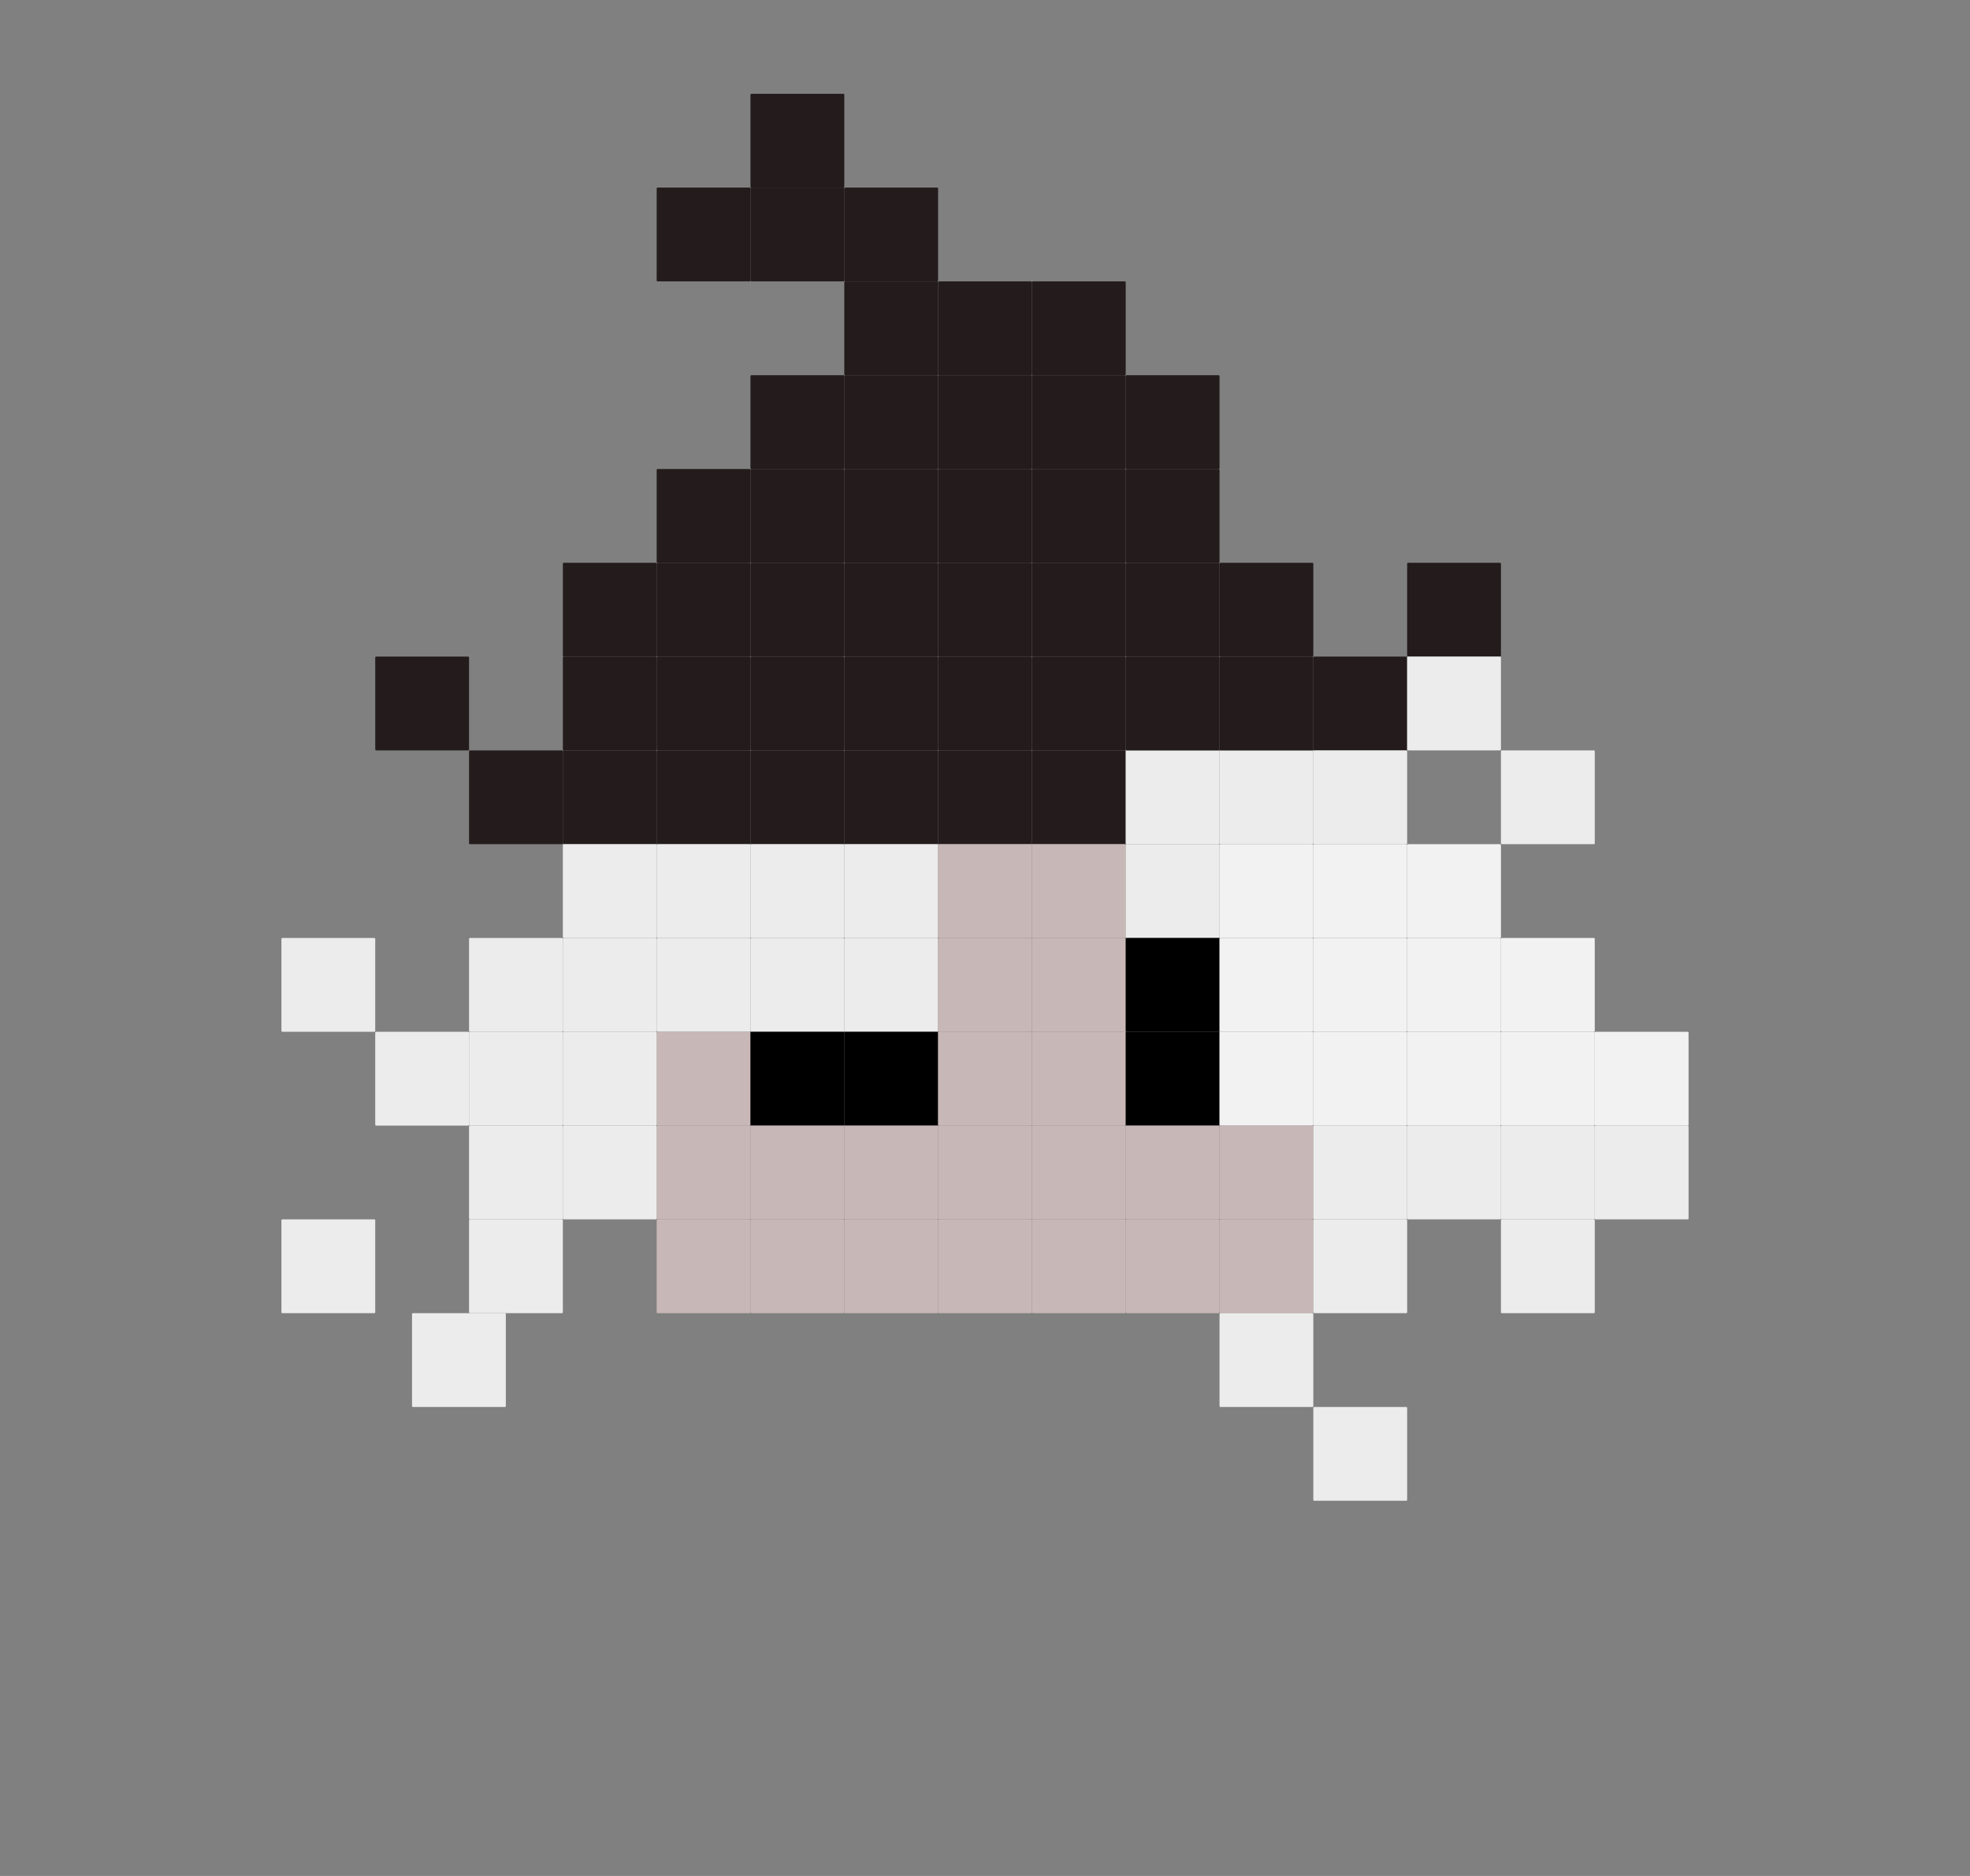 <?xml version="1.0" encoding="UTF-8" standalone="no"?>
<!-- Created with Inkscape (http://www.inkscape.org/) -->

<svg
   width="210mm"
   height="200mm"
   viewBox="0 0 793.701 755.906"
   version="1.1"
   id="svg1"
   inkscape:version="1.4.2 (f4327f4, 2025-05-13)"
   sodipodi:docname="The_Witcher_03_Pixel_Art.svg"
   xmlns:inkscape="http://www.inkscape.org/namespaces/inkscape"
   xmlns:sodipodi="http://sodipodi.sourceforge.net/DTD/sodipodi-0.dtd"
   xmlns="http://www.w3.org/2000/svg"
   xmlns:svg="http://www.w3.org/2000/svg">
  <rect x="0" y="0" width="793.701" height="755.906" fill="#808080" stroke="none"/>
  <sodipodi:namedview
     id="namedview1"
     pagecolor="#ffffff"
     bordercolor="#999999"
     borderopacity="1"
     inkscape:showpageshadow="2"
     inkscape:pageopacity="0"
     inkscape:pagecheckerboard="false"
     inkscape:deskcolor="#d1d1d1"
     inkscape:document-units="mm"
     showgrid="true"
     inkscape:zoom="0.74208052"
     inkscape:cx="584.16841"
     inkscape:cy="531.61347"
     inkscape:window-width="1920"
     inkscape:window-height="1051"
     inkscape:window-x="-9"
     inkscape:window-y="-9"
     inkscape:window-maximized="1"
     inkscape:current-layer="layer1">
    <inkscape:grid
       id="grid1"
       units="mm"
       originx="0"
       originy="0"
       spacingx="37.795"
       spacingy="37.795"
       empcolor="#0099e5"
       empopacity="0.302"
       color="#0099e5"
       opacity="0.149"
       empspacing="1"
       enabled="true"
       visible="true" />
  </sodipodi:namedview>
  <defs
     id="defs1" />
  <g
     inkscape:label="Camada 1"
     inkscape:groupmode="layer"
     id="layer1">
    <rect
       style="fill:#241c1c;stroke-width:1;-inkscape-stroke:none;paint-order:fill markers stroke"
       id="rect1-87"
       width="37.795"
       height="37.795"
       x="264.567"
       y="302.362"
       ry="0.357" />
    <rect
       style="fill:#ececec;stroke-width:1;-inkscape-stroke:none;paint-order:fill markers stroke"
       id="rect1-8-4"
       width="37.795"
       height="37.795"
       x="264.567"
       y="340.158"
       ry="0.357" />
    <rect
       style="fill:#ececec;stroke-width:1;-inkscape-stroke:none;paint-order:fill markers stroke"
       id="rect1-2-2"
       width="37.795"
       height="37.795"
       x="264.567"
       y="377.953"
       ry="0.357" />
    <rect
       style="fill:#c8b7b7;stroke-width:1;-inkscape-stroke:none;paint-order:fill markers stroke"
       id="rect1-23-7"
       width="37.795"
       height="37.795"
       x="264.567"
       y="415.748"
       ry="0.357" />
    <rect
       style="fill:#c8b7b7;stroke-width:1;-inkscape-stroke:none;paint-order:fill markers stroke"
       id="rect1-85-7"
       width="37.795"
       height="37.795"
       x="264.567"
       y="453.543"
       ry="0.357" />
    <rect
       style="fill:#c8b7b7;stroke-width:1;-inkscape-stroke:none;paint-order:fill markers stroke"
       id="rect1-9-9"
       width="37.795"
       height="37.795"
       x="264.567"
       y="491.339"
       ry="0.357" />
    <rect
       style="fill:#241c1c;stroke-width:1;-inkscape-stroke:none;paint-order:fill markers stroke"
       id="rect1-6"
       width="37.795"
       height="37.795"
       x="302.362"
       y="302.362"
       ry="0.357" />
    <rect
       style="fill:#ececec;stroke-width:1;-inkscape-stroke:none;paint-order:fill markers stroke"
       id="rect1-8-5"
       width="37.795"
       height="37.795"
       x="302.362"
       y="340.158"
       ry="0.357" />
    <rect
       style="fill:#ececec;stroke-width:1;-inkscape-stroke:none;paint-order:fill markers stroke"
       id="rect1-2-0"
       width="37.795"
       height="37.795"
       x="302.362"
       y="377.953"
       ry="0.357" />
    <rect
       style="fill:#000000;stroke-width:1;-inkscape-stroke:none;paint-order:fill markers stroke"
       id="rect1-23-2"
       width="37.795"
       height="37.795"
       x="302.362"
       y="415.748"
       ry="0.357" />
    <rect
       style="fill:#c8b7b7;stroke-width:1;-inkscape-stroke:none;paint-order:fill markers stroke"
       id="rect1-85-8"
       width="37.795"
       height="37.795"
       x="302.362"
       y="453.543"
       ry="0.357" />
    <rect
       style="fill:#c8b7b7;stroke-width:1;-inkscape-stroke:none;paint-order:fill markers stroke"
       id="rect1-9-6"
       width="37.795"
       height="37.795"
       x="302.362"
       y="491.339"
       ry="0.357" />
    <rect
       style="fill:#241c1c;stroke-width:1;-inkscape-stroke:none;paint-order:fill markers stroke"
       id="rect1-65"
       width="37.795"
       height="37.795"
       x="340.158"
       y="302.362"
       ry="0.357" />
    <rect
       style="fill:#ececec;stroke-width:1;-inkscape-stroke:none;paint-order:fill markers stroke"
       id="rect1-8-0"
       width="37.795"
       height="37.795"
       x="340.158"
       y="340.158"
       ry="0.357" />
    <rect
       style="fill:#ececec;stroke-width:1;-inkscape-stroke:none;paint-order:fill markers stroke"
       id="rect1-2-9"
       width="37.795"
       height="37.795"
       x="340.158"
       y="377.953"
       ry="0.357" />
    <rect
       style="fill:#000000;stroke-width:1;-inkscape-stroke:none;paint-order:fill markers stroke"
       id="rect1-23-0"
       width="37.795"
       height="37.795"
       x="340.158"
       y="415.748"
       ry="0.357" />
    <rect
       style="fill:#c8b7b7;stroke-width:1;-inkscape-stroke:none;paint-order:fill markers stroke"
       id="rect1-85-0"
       width="37.795"
       height="37.795"
       x="340.158"
       y="453.543"
       ry="0.357" />
    <rect
       style="fill:#c8b7b7;stroke-width:1;-inkscape-stroke:none;paint-order:fill markers stroke"
       id="rect1-9-61"
       width="37.795"
       height="37.795"
       x="340.158"
       y="491.339"
       ry="0.357" />
    <rect
       style="fill:#241c1c;stroke-width:1;-inkscape-stroke:none;paint-order:fill markers stroke"
       id="rect1-7"
       width="37.795"
       height="37.795"
       x="377.953"
       y="302.362"
       ry="0.357" />
    <rect
       style="fill:#c8b7b7;stroke-width:1;-inkscape-stroke:none;paint-order:fill markers stroke"
       id="rect1-8-8"
       width="37.795"
       height="37.795"
       x="377.953"
       y="340.158"
       ry="0.357" />
    <rect
       style="fill:#c8b7b7;stroke-width:1;-inkscape-stroke:none;paint-order:fill markers stroke"
       id="rect1-2-8"
       width="37.795"
       height="37.795"
       x="377.953"
       y="377.953"
       ry="0.357" />
    <rect
       style="fill:#c8b7b7;stroke-width:1;-inkscape-stroke:none;paint-order:fill markers stroke"
       id="rect1-23-29"
       width="37.795"
       height="37.795"
       x="377.953"
       y="415.748"
       ry="0.357" />
    <rect
       style="fill:#c8b7b7;stroke-width:1;-inkscape-stroke:none;paint-order:fill markers stroke"
       id="rect1-85-1"
       width="37.795"
       height="37.795"
       x="377.953"
       y="453.543"
       ry="0.357" />
    <rect
       style="fill:#c8b7b7;stroke-width:1;-inkscape-stroke:none;paint-order:fill markers stroke"
       id="rect1-9-3"
       width="37.795"
       height="37.795"
       x="377.953"
       y="491.339"
       ry="0.357" />
    <rect
       style="fill:#241c1c;stroke-width:1;-inkscape-stroke:none;paint-order:fill markers stroke"
       id="rect1-0"
       width="37.795"
       height="37.795"
       x="415.748"
       y="302.362"
       ry="0.357" />
    <rect
       style="fill:#c8b7b7;stroke-width:1;-inkscape-stroke:none;paint-order:fill markers stroke"
       id="rect1-8-7"
       width="37.795"
       height="37.795"
       x="415.748"
       y="340.158"
       ry="0.357" />
    <rect
       style="fill:#c8b7b7;stroke-width:1;-inkscape-stroke:none;paint-order:fill markers stroke"
       id="rect1-2-6"
       width="37.795"
       height="37.795"
       x="415.748"
       y="377.953"
       ry="0.357" />
    <rect
       style="fill:#c8b7b7;stroke-width:1;-inkscape-stroke:none;paint-order:fill markers stroke"
       id="rect1-23-3"
       width="37.795"
       height="37.795"
       x="415.748"
       y="415.748"
       ry="0.357" />
    <rect
       style="fill:#c8b7b7;stroke-width:1;-inkscape-stroke:none;paint-order:fill markers stroke"
       id="rect1-85-6"
       width="37.795"
       height="37.795"
       x="415.748"
       y="453.543"
       ry="0.357" />
    <rect
       style="fill:#c8b7b7;stroke-width:1;-inkscape-stroke:none;paint-order:fill markers stroke"
       id="rect1-9-1"
       width="37.795"
       height="37.795"
       x="415.748"
       y="491.339"
       ry="0.357" />
    <rect
       style="fill:#ececec;stroke-width:1;-inkscape-stroke:none;paint-order:fill markers stroke"
       id="rect1-97"
       width="37.795"
       height="37.795"
       x="453.544"
       y="302.362"
       ry="0.357" />
    <rect
       style="fill:#ececec;stroke-width:1;-inkscape-stroke:none;paint-order:fill markers stroke"
       id="rect1-8-3"
       width="37.795"
       height="37.795"
       x="453.544"
       y="340.158"
       ry="0.357" />
    <rect
       style="fill:#000000;stroke-width:1;-inkscape-stroke:none;paint-order:fill markers stroke"
       id="rect1-2-7"
       width="37.795"
       height="37.795"
       x="453.544"
       y="377.953"
       ry="0.357" />
    <rect
       style="fill:#000000;stroke-width:1;-inkscape-stroke:none;paint-order:fill markers stroke"
       id="rect1-23-26"
       width="37.795"
       height="37.795"
       x="453.544"
       y="415.748"
       ry="0.357" />
    <rect
       style="fill:#c8b7b7;stroke-width:1;-inkscape-stroke:none;paint-order:fill markers stroke"
       id="rect1-85-01"
       width="37.795"
       height="37.795"
       x="453.544"
       y="453.543"
       ry="0.357" />
    <rect
       style="fill:#c8b7b7;stroke-width:1;-inkscape-stroke:none;paint-order:fill markers stroke"
       id="rect1-9-65"
       width="37.795"
       height="37.795"
       x="453.544"
       y="491.339"
       ry="0.357" />
    <rect
       style="fill:#ececec;stroke-width:1;-inkscape-stroke:none;paint-order:fill markers stroke"
       id="rect1-20"
       width="37.795"
       height="37.795"
       x="491.339"
       y="302.362"
       ry="0.357" />
    <rect
       style="fill:#241c1c;stroke-width:1;-inkscape-stroke:none;paint-order:fill markers stroke"
       id="rect1-3"
       width="37.795"
       height="37.795"
       x="226.772"
       y="264.567"
       ry="0.357" />
    <rect
       style="fill:#241c1c;stroke-width:1;-inkscape-stroke:none;paint-order:fill markers stroke"
       id="rect1-87-5"
       width="37.795"
       height="37.795"
       x="264.567"
       y="264.567"
       ry="0.357" />
    <rect
       style="fill:#241c1c;stroke-width:1;-inkscape-stroke:none;paint-order:fill markers stroke"
       id="rect1-6-9"
       width="37.795"
       height="37.795"
       x="302.362"
       y="264.567"
       ry="0.357" />
    <rect
       style="fill:#241c1c;stroke-width:1;-inkscape-stroke:none;paint-order:fill markers stroke"
       id="rect1-65-9"
       width="37.795"
       height="37.795"
       x="340.158"
       y="264.567"
       ry="0.357" />
    <rect
       style="fill:#241c1c;stroke-width:1;-inkscape-stroke:none;paint-order:fill markers stroke"
       id="rect1-7-8"
       width="37.795"
       height="37.795"
       x="377.953"
       y="264.567"
       ry="0.357" />
    <rect
       style="fill:#241c1c;stroke-width:1;-inkscape-stroke:none;paint-order:fill markers stroke"
       id="rect1-0-1"
       width="37.795"
       height="37.795"
       x="415.748"
       y="264.567"
       ry="0.357" />
    <rect
       style="fill:#241c1c;stroke-width:1;-inkscape-stroke:none;paint-order:fill markers stroke"
       id="rect1-97-8"
       width="37.795"
       height="37.795"
       x="453.544"
       y="264.567"
       ry="0.357" />
    <rect
       style="fill:#241c1c;stroke-width:1;-inkscape-stroke:none;paint-order:fill markers stroke"
       id="rect1-87-5-2"
       width="37.795"
       height="37.795"
       x="264.567"
       y="226.772"
       ry="0.357" />
    <rect
       style="fill:#241c1c;stroke-width:1;-inkscape-stroke:none;paint-order:fill markers stroke"
       id="rect1-6-9-0"
       width="37.795"
       height="37.795"
       x="302.362"
       y="226.772"
       ry="0.357" />
    <rect
       style="fill:#241c1c;stroke-width:1;-inkscape-stroke:none;paint-order:fill markers stroke"
       id="rect1-65-9-1"
       width="37.795"
       height="37.795"
       x="340.158"
       y="226.772"
       ry="0.357" />
    <rect
       style="fill:#241c1c;stroke-width:1;-inkscape-stroke:none;paint-order:fill markers stroke"
       id="rect1-7-8-6"
       width="37.795"
       height="37.795"
       x="377.953"
       y="226.772"
       ry="0.357" />
    <rect
       style="fill:#241c1c;stroke-width:1;-inkscape-stroke:none;paint-order:fill markers stroke"
       id="rect1-0-1-4"
       width="37.795"
       height="37.795"
       x="415.748"
       y="226.772"
       ry="0.357" />
    <rect
       style="fill:#241c1c;stroke-width:1;-inkscape-stroke:none;paint-order:fill markers stroke"
       id="rect1-97-8-0"
       width="37.795"
       height="37.795"
       x="453.544"
       y="226.772"
       ry="0.357" />
    <rect
       style="fill:#241c1c;stroke-width:1;-inkscape-stroke:none;paint-order:fill markers stroke"
       id="rect1-20-2"
       width="37.795"
       height="37.795"
       x="491.339"
       y="264.567"
       ry="0.357" />
    <rect
       style="fill:#f2f2f2;stroke-width:1;-inkscape-stroke:none;paint-order:fill markers stroke"
       id="rect1-8-01"
       width="37.795"
       height="37.795"
       x="491.339"
       y="340.158"
       ry="0.357" />
    <rect
       style="fill:#f2f2f2;stroke-width:1;-inkscape-stroke:none;paint-order:fill markers stroke"
       id="rect1-2-4"
       width="37.795"
       height="37.795"
       x="491.339"
       y="377.953"
       ry="0.357" />
    <rect
       style="fill:#f2f2f2;stroke-width:1;-inkscape-stroke:none;paint-order:fill markers stroke"
       id="rect1-23-6"
       width="37.795"
       height="37.795"
       x="491.339"
       y="415.748"
       ry="0.357" />
    <rect
       style="fill:#c8b7b7;stroke-width:1;-inkscape-stroke:none;paint-order:fill markers stroke"
       id="rect1-85-07"
       width="37.795"
       height="37.795"
       x="491.339"
       y="453.543"
       ry="0.357" />
    <rect
       style="fill:#c8b7b7;stroke-width:1;-inkscape-stroke:none;paint-order:fill markers stroke"
       id="rect1-9-17"
       width="37.795"
       height="37.795"
       x="491.339"
       y="491.339"
       ry="0.357" />
    <rect
       style="fill:#241c1c;stroke-width:1;-inkscape-stroke:none;paint-order:fill markers stroke"
       id="rect1-20-2-4"
       width="37.795"
       height="37.795"
       x="529.134"
       y="264.567"
       ry="0.357" />
    <rect
       style="fill:#241c1c;stroke-width:1;-inkscape-stroke:none;paint-order:fill markers stroke"
       id="rect1-6-9-0-0"
       width="37.795"
       height="37.795"
       x="302.362"
       y="188.976"
       ry="0.357" />
    <rect
       style="fill:#241c1c;stroke-width:1;-inkscape-stroke:none;paint-order:fill markers stroke"
       id="rect1-65-9-1-8"
       width="37.795"
       height="37.795"
       x="340.158"
       y="188.976"
       ry="0.357" />
    <rect
       style="fill:#241c1c;stroke-width:1;-inkscape-stroke:none;paint-order:fill markers stroke"
       id="rect1-7-8-6-7"
       width="37.795"
       height="37.795"
       x="377.953"
       y="188.976"
       ry="0.357" />
    <rect
       style="fill:#241c1c;stroke-width:1;-inkscape-stroke:none;paint-order:fill markers stroke"
       id="rect1-65-9-1-8-1"
       width="37.795"
       height="37.795"
       x="340.158"
       y="151.181"
       ry="0.357" />
    <rect
       style="fill:#241c1c;stroke-width:1;-inkscape-stroke:none;paint-order:fill markers stroke"
       id="rect1-7-8-6-7-0"
       width="37.795"
       height="37.795"
       x="377.953"
       y="151.181"
       ry="0.357" />
    <rect
       style="fill:#241c1c;stroke-width:1;-inkscape-stroke:none;paint-order:fill markers stroke"
       id="rect1-0-1-4-7"
       width="37.795"
       height="37.795"
       x="415.748"
       y="188.976"
       ry="0.357" />
    <rect
       style="fill:#241c1c;stroke-width:1;-inkscape-stroke:none;paint-order:fill markers stroke"
       id="rect1-0-1-4-7-3"
       width="37.795"
       height="37.795"
       x="491.339"
       y="226.772"
       ry="0.357" />
    <rect
       style="fill:#241c1c;stroke-width:1;-inkscape-stroke:none;paint-order:fill markers stroke"
       id="rect1-0-1-4-7-0"
       width="37.795"
       height="37.795"
       x="453.544"
       y="188.976"
       ry="0.357" />
    <rect
       style="fill:#241c1c;stroke-width:1;-inkscape-stroke:none;paint-order:fill markers stroke"
       id="rect1-0-1-4-7-8"
       width="37.795"
       height="37.795"
       x="415.748"
       y="151.181"
       ry="0.357" />
    <rect
       style="fill:#241c1c;stroke-width:1;-inkscape-stroke:none;paint-order:fill markers stroke"
       id="rect1-0-1-4-7-7"
       width="37.795"
       height="37.795"
       x="377.953"
       y="113.386"
       ry="0.357" />
    <rect
       style="fill:#241c1c;stroke-width:1;-inkscape-stroke:none;paint-order:fill markers stroke"
       id="rect1-0-1-4-7-5"
       width="37.795"
       height="37.795"
       x="566.93"
       y="226.772"
       ry="0.357" />
    <rect
       style="fill:#241c1c;stroke-width:1;-inkscape-stroke:none;paint-order:fill markers stroke"
       id="rect1-0-1-4-7-4"
       width="37.795"
       height="37.795"
       x="226.772"
       y="302.362"
       ry="0.357" />
    <rect
       style="fill:#241c1c;stroke-width:1;-inkscape-stroke:none;paint-order:fill markers stroke"
       id="rect1-0-1-4-7-2"
       width="37.795"
       height="37.795"
       x="188.977"
       y="302.362"
       ry="0.357" />
    <rect
       style="fill:#241c1c;stroke-width:1;-inkscape-stroke:none;paint-order:fill markers stroke"
       id="rect1-0-1-4-7-24"
       width="37.795"
       height="37.795"
       x="226.772"
       y="226.772"
       ry="0.357" />
    <rect
       style="fill:#241c1c;stroke-width:1;-inkscape-stroke:none;paint-order:fill markers stroke"
       id="rect1-0-1-4-7-1"
       width="37.795"
       height="37.795"
       x="264.567"
       y="188.976"
       ry="0.357" />
    <rect
       style="fill:#241c1c;stroke-width:1;-inkscape-stroke:none;paint-order:fill markers stroke"
       id="rect1-0-1-4-7-29"
       width="37.795"
       height="37.795"
       x="302.363"
       y="151.181"
       ry="0.357" />
    <rect
       style="fill:#241c1c;stroke-width:1;-inkscape-stroke:none;paint-order:fill markers stroke"
       id="rect1-0-1-4-7-53"
       width="37.795"
       height="37.795"
       x="340.158"
       y="113.386"
       ry="0.357" />
    <rect
       style="fill:#241c1c;stroke-width:1;-inkscape-stroke:none;paint-order:fill markers stroke"
       id="rect1-0-1-4-7-86"
       width="37.795"
       height="37.795"
       x="302.363"
       y="75.591"
       ry="0.357" />
    <rect
       style="fill:#241c1c;stroke-width:1;-inkscape-stroke:none;paint-order:fill markers stroke"
       id="rect1-0-1-4-7-9"
       width="37.795"
       height="37.795"
       x="302.363"
       y="37.795"
       ry="0.357" />
    <rect
       style="fill:#241c1c;stroke-width:1;-inkscape-stroke:none;paint-order:fill markers stroke"
       id="rect1-0-1-4-7-98"
       width="37.795"
       height="37.795"
       x="264.567"
       y="75.591"
       ry="0.357" />
    <rect
       style="fill:#241c1c;stroke-width:1;-inkscape-stroke:none;paint-order:fill markers stroke"
       id="rect1-0-1-4-7-39"
       width="37.795"
       height="37.795"
       x="151.181"
       y="264.567"
       ry="0.357" />
    <rect
       style="fill:#241c1c;stroke-width:1;-inkscape-stroke:none;paint-order:fill markers stroke"
       id="rect1-0-1-4-7-99"
       width="37.795"
       height="37.795"
       x="453.544"
       y="151.181"
       ry="0.357" />
    <rect
       style="fill:#241c1c;stroke-width:1;-inkscape-stroke:none;paint-order:fill markers stroke"
       id="rect1-0-1-4-7-57"
       width="37.795"
       height="37.795"
       x="415.748"
       y="113.386"
       ry="0.357" />
    <rect
       style="fill:#241c1c;stroke-width:1;-inkscape-stroke:none;paint-order:fill markers stroke"
       id="rect1-0-1-4-7-25"
       width="37.795"
       height="37.795"
       x="340.158"
       y="75.591"
       ry="0.357" />
    <rect
       style="fill:#ececec;stroke-width:1;-inkscape-stroke:none;paint-order:fill markers stroke"
       id="rect1-0-1-4-7-16"
       width="37.795"
       height="37.795"
       x="226.772"
       y="377.953"
       ry="0.357" />
    <rect
       style="fill:#ececec;stroke-width:1;-inkscape-stroke:none;paint-order:fill markers stroke"
       id="rect1-0-1-4-7-32"
       width="37.795"
       height="37.795"
       x="226.772"
       y="340.158"
       ry="0.357" />
    <rect
       style="fill:#ececec;stroke-width:1;-inkscape-stroke:none;paint-order:fill markers stroke"
       id="rect1-0-1-4-7-6"
       width="37.795"
       height="37.795"
       x="188.977"
       y="377.953"
       ry="0.357" />
    <rect
       style="fill:#ececec;stroke-width:1;-inkscape-stroke:none;paint-order:fill markers stroke"
       id="rect1-0-1-4-7-14"
       width="37.795"
       height="37.795"
       x="188.977"
       y="415.748"
       ry="0.357" />
    <rect
       style="fill:#ececec;stroke-width:1;-inkscape-stroke:none;paint-order:fill markers stroke"
       id="rect1-0-1-4-7-50"
       width="37.795"
       height="37.795"
       x="188.977"
       y="453.543"
       ry="0.357" />
    <rect
       style="fill:#ececec;stroke-width:1;-inkscape-stroke:none;paint-order:fill markers stroke"
       id="rect1-0-1-4-7-293"
       width="37.795"
       height="37.795"
       x="151.181"
       y="415.748"
       ry="0.357" />
    <rect
       style="fill:#ececec;stroke-width:1;-inkscape-stroke:none;paint-order:fill markers stroke"
       id="rect1-0-1-4-7-96"
       width="37.795"
       height="37.795"
       x="226.772"
       y="415.748"
       ry="0.357" />
    <rect
       style="fill:#ececec;stroke-width:1;-inkscape-stroke:none;paint-order:fill markers stroke"
       id="rect1-0-1-4-7-87"
       width="37.795"
       height="37.795"
       x="226.772"
       y="453.543"
       ry="0.357" />
    <rect
       style="fill:#ececec;stroke-width:1;-inkscape-stroke:none;paint-order:fill markers stroke"
       id="rect1-0-1-4-7-574"
       width="37.795"
       height="37.795"
       x="188.977"
       y="491.339"
       ry="0.357" />
    <rect
       style="fill:#ececec;stroke-width:1;-inkscape-stroke:none;paint-order:fill markers stroke"
       id="rect1-0-1-4-7-2930"
       width="37.795"
       height="37.795"
       x="166"
       y="529.134"
       ry="0.357" />
    <rect
       style="fill:#ececec;stroke-width:1;-inkscape-stroke:none;paint-order:fill markers stroke"
       id="rect1-0-1-4-7-30"
       width="37.795"
       height="37.795"
       x="113.386"
       y="491.339"
       ry="0.357" />
    <rect
       style="fill:#ececec;stroke-width:1;-inkscape-stroke:none;paint-order:fill markers stroke"
       id="rect1-0-1-4-7-20"
       width="37.795"
       height="37.795"
       x="113.386"
       y="377.953"
       ry="0.357" />
    <rect
       style="fill:#f2f2f2;stroke-width:1;-inkscape-stroke:none;paint-order:fill markers stroke"
       id="rect1-0-1-4-7-75"
       width="37.795"
       height="37.795"
       x="529.134"
       y="415.748"
       ry="0.357" />
    <rect
       style="fill:#ececec;stroke-width:1;-inkscape-stroke:none;paint-order:fill markers stroke"
       id="rect1-0-1-4-7-51"
       width="37.795"
       height="37.795"
       x="566.93"
       y="453.543"
       ry="0.357" />
    <rect
       style="fill:#ececec;stroke-width:1;-inkscape-stroke:none;paint-order:fill markers stroke"
       id="rect1-0-1-4-7-40"
       width="37.795"
       height="37.795"
       x="529.134"
       y="302.362"
       ry="0.357" />
    <rect
       style="fill:#f2f2f2;stroke-width:1;-inkscape-stroke:none;paint-order:fill markers stroke"
       id="rect1-0-1-4-7-00"
       width="37.795"
       height="37.795"
       x="529.134"
       y="340.158"
       ry="0.357" />
    <rect
       style="fill:#f2f2f2;stroke-width:1;-inkscape-stroke:none;paint-order:fill markers stroke"
       id="rect1-0-1-4-7-67"
       width="37.795"
       height="37.795"
       x="529.134"
       y="377.953"
       ry="0.357" />
    <rect
       style="fill:#f2f2f2;stroke-width:1;-inkscape-stroke:none;paint-order:fill markers stroke"
       id="rect1-0-1-4-7-54"
       width="37.795"
       height="37.795"
       x="566.93"
       y="340.158"
       ry="0.357" />
    <rect
       style="fill:#f2f2f2;stroke-width:1;-inkscape-stroke:none;paint-order:fill markers stroke"
       id="rect1-0-1-4-7-82"
       width="37.795"
       height="37.795"
       x="604.725"
       y="377.953"
       ry="0.357" />
    <rect
       style="fill:#f2f2f2;stroke-width:1;-inkscape-stroke:none;paint-order:fill markers stroke"
       id="rect1-0-1-4-7-148"
       width="37.795"
       height="37.795"
       x="604.725"
       y="415.748"
       ry="0.357" />
    <rect
       style="fill:#ececec;stroke-width:1;-inkscape-stroke:none;paint-order:fill markers stroke"
       id="rect1-0-1-4-7-70"
       width="37.795"
       height="37.795"
       x="604.725"
       y="302.362"
       ry="0.357" />
    <rect
       style="fill:#ececec;stroke-width:1;-inkscape-stroke:none;paint-order:fill markers stroke"
       id="rect1-0-1-4-7-56"
       width="37.795"
       height="37.795"
       x="566.93"
       y="264.567"
       ry="0.357" />
    <rect
       style="fill:#ececec;stroke-width:1;-inkscape-stroke:none;paint-order:fill markers stroke"
       id="rect1-0-1-4-7-92"
       width="37.795"
       height="37.795"
       x="604.725"
       y="453.543"
       ry="0.357" />
    <rect
       style="fill:#ececec;stroke-width:1;-inkscape-stroke:none;paint-order:fill markers stroke"
       id="rect1-0-1-4-7-45"
       width="37.795"
       height="37.795"
       x="642.52"
       y="453.543"
       ry="0.357" />
    <rect
       style="fill:#f2f2f2;stroke-width:1;-inkscape-stroke:none;paint-order:fill markers stroke"
       id="rect1-0-1-4-7-02"
       width="37.795"
       height="37.795"
       x="642.52"
       y="415.748"
       ry="0.357" />
    <rect
       style="fill:#ececec;stroke-width:1;-inkscape-stroke:none;paint-order:fill markers stroke"
       id="rect1-0-1-4-7-15"
       width="37.795"
       height="37.795"
       x="604.725"
       y="491.339"
       ry="0.357" />
    <rect
       style="fill:#f2f2f2;stroke-width:1;-inkscape-stroke:none;paint-order:fill markers stroke"
       id="rect1-0-1-4-7-60"
       width="37.795"
       height="37.795"
       x="566.93"
       y="415.748"
       ry="0.357" />
    <rect
       style="fill:#f2f2f2;stroke-width:1;-inkscape-stroke:none;paint-order:fill markers stroke"
       id="rect1-0-1-4-7-73"
       width="37.795"
       height="37.795"
       x="566.93"
       y="377.953"
       ry="0.357" />
    <rect
       style="fill:#ececec;stroke-width:1;-inkscape-stroke:none;paint-order:fill markers stroke"
       id="rect1-0-1-4-7-88"
       width="37.795"
       height="37.795"
       x="529.134"
       y="453.543"
       ry="0.357" />
    <rect
       style="fill:#ececec;stroke-width:1;-inkscape-stroke:none;paint-order:fill markers stroke"
       id="rect1-0-1-4-7-89"
       width="37.795"
       height="37.795"
       x="529.134"
       y="491.339"
       ry="0.357" />
    <rect
       style="fill:#ececec;stroke-width:1;-inkscape-stroke:none;paint-order:fill markers stroke"
       id="rect1-0-1-4-7-78"
       width="37.795"
       height="37.795"
       x="491.339"
       y="529.134"
       ry="0.357" />
    <rect
       style="fill:#ececec;stroke-width:1;-inkscape-stroke:none;paint-order:fill markers stroke"
       id="rect1-0-1-4-7-08"
       width="37.795"
       height="37.795"
       x="529.134"
       y="566.929"
       ry="0.357" />
  </g>
</svg>
